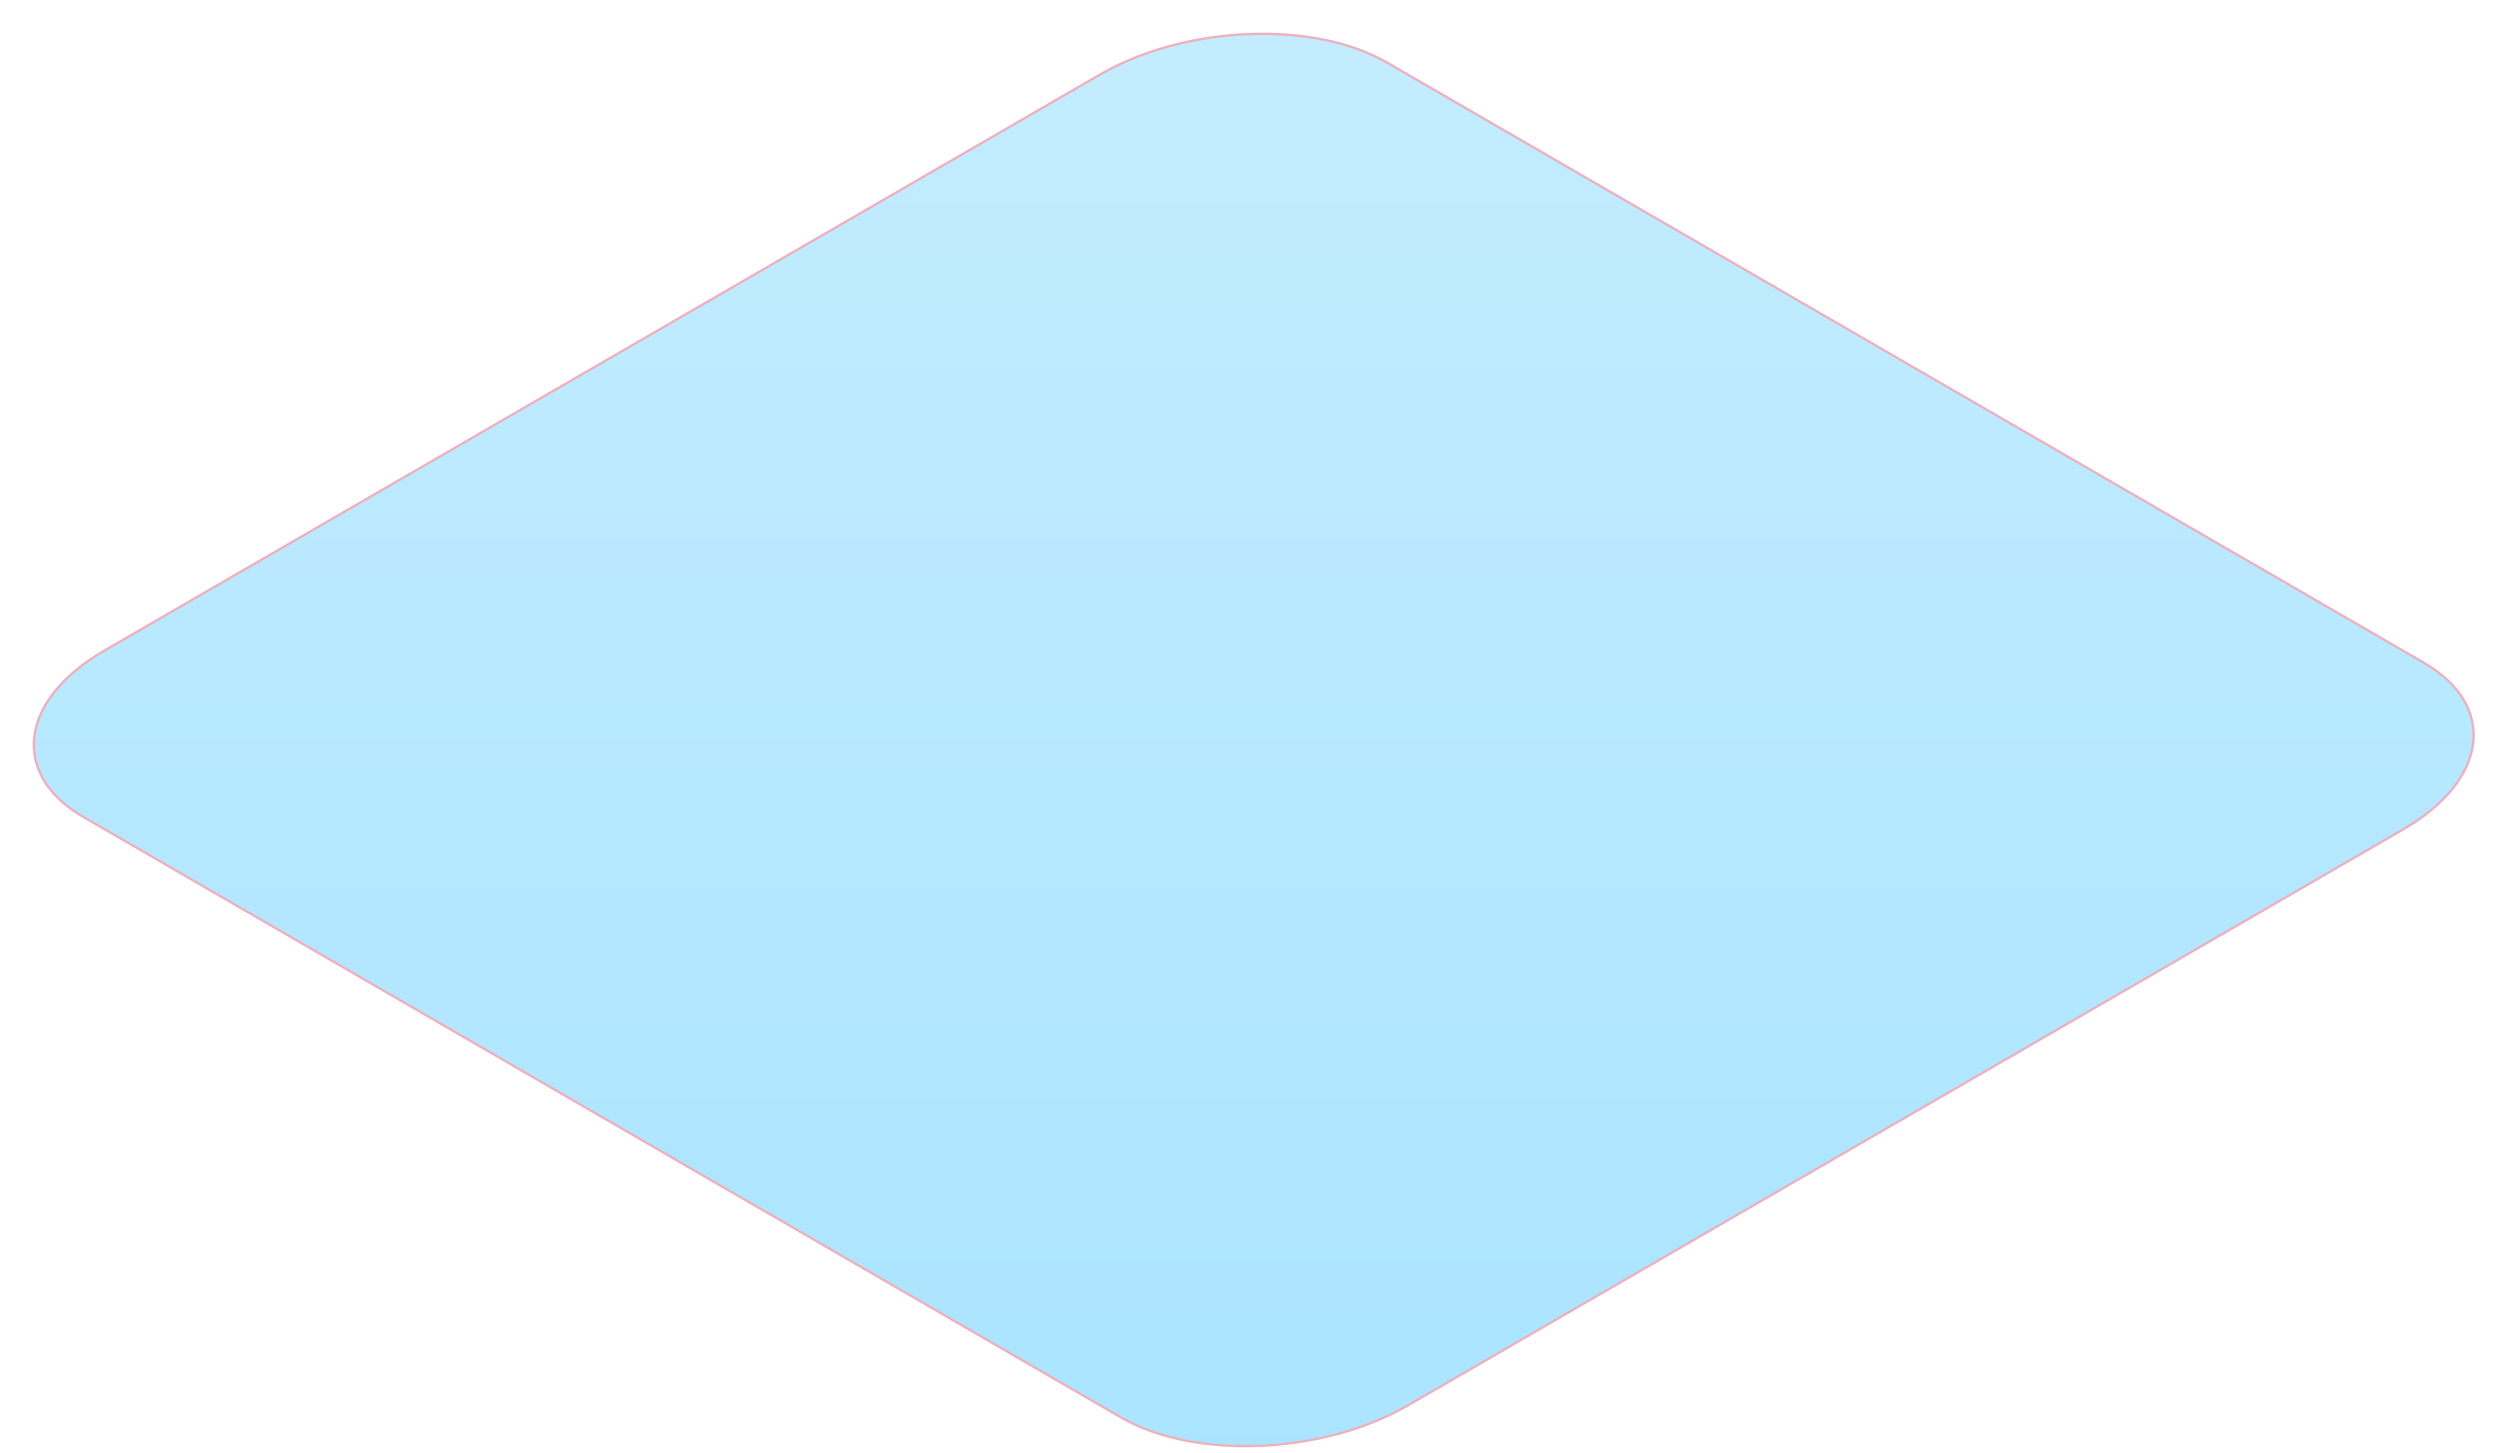 <svg preserveAspectRatio="none" width="100%" height="100%" overflow="visible" style="display: block;" viewBox="0 0 74 43" fill="none" xmlns="http://www.w3.org/2000/svg">
<g id="Shape 910 copy 21-4" opacity="0.4">
<path d="M33.167 41.948L2.477 24.188C0.287 22.928 0.567 20.718 3.087 19.258L32.557 2.208C35.077 0.748 38.887 0.588 41.067 1.858L71.747 19.618C73.927 20.878 73.657 23.088 71.137 24.548L41.677 41.598C39.157 43.058 35.347 43.218 33.167 41.948Z" fill="url(#paint0_linear_287_2064)" style="mix-blend-mode:plus-darker"/>
<path d="M33.167 41.948L2.477 24.188C0.287 22.928 0.567 20.718 3.087 19.258L32.557 2.208C35.077 0.748 38.887 0.588 41.067 1.858L71.747 19.618C73.927 20.878 73.657 23.088 71.137 24.548L41.677 41.598C39.157 43.058 35.347 43.218 33.167 41.948Z" stroke="#D0395F" stroke-width="0.07"/>
</g>
<defs>
<linearGradient id="paint0_linear_287_2064" x1="37.11" y1="1" x2="37.11" y2="42.805" gradientUnits="userSpaceOnUse">
<stop stop-color="#6AD0FF"/>
<stop offset="1" stop-color="#2BBDFF"/>
</linearGradient>
</defs>
</svg>
